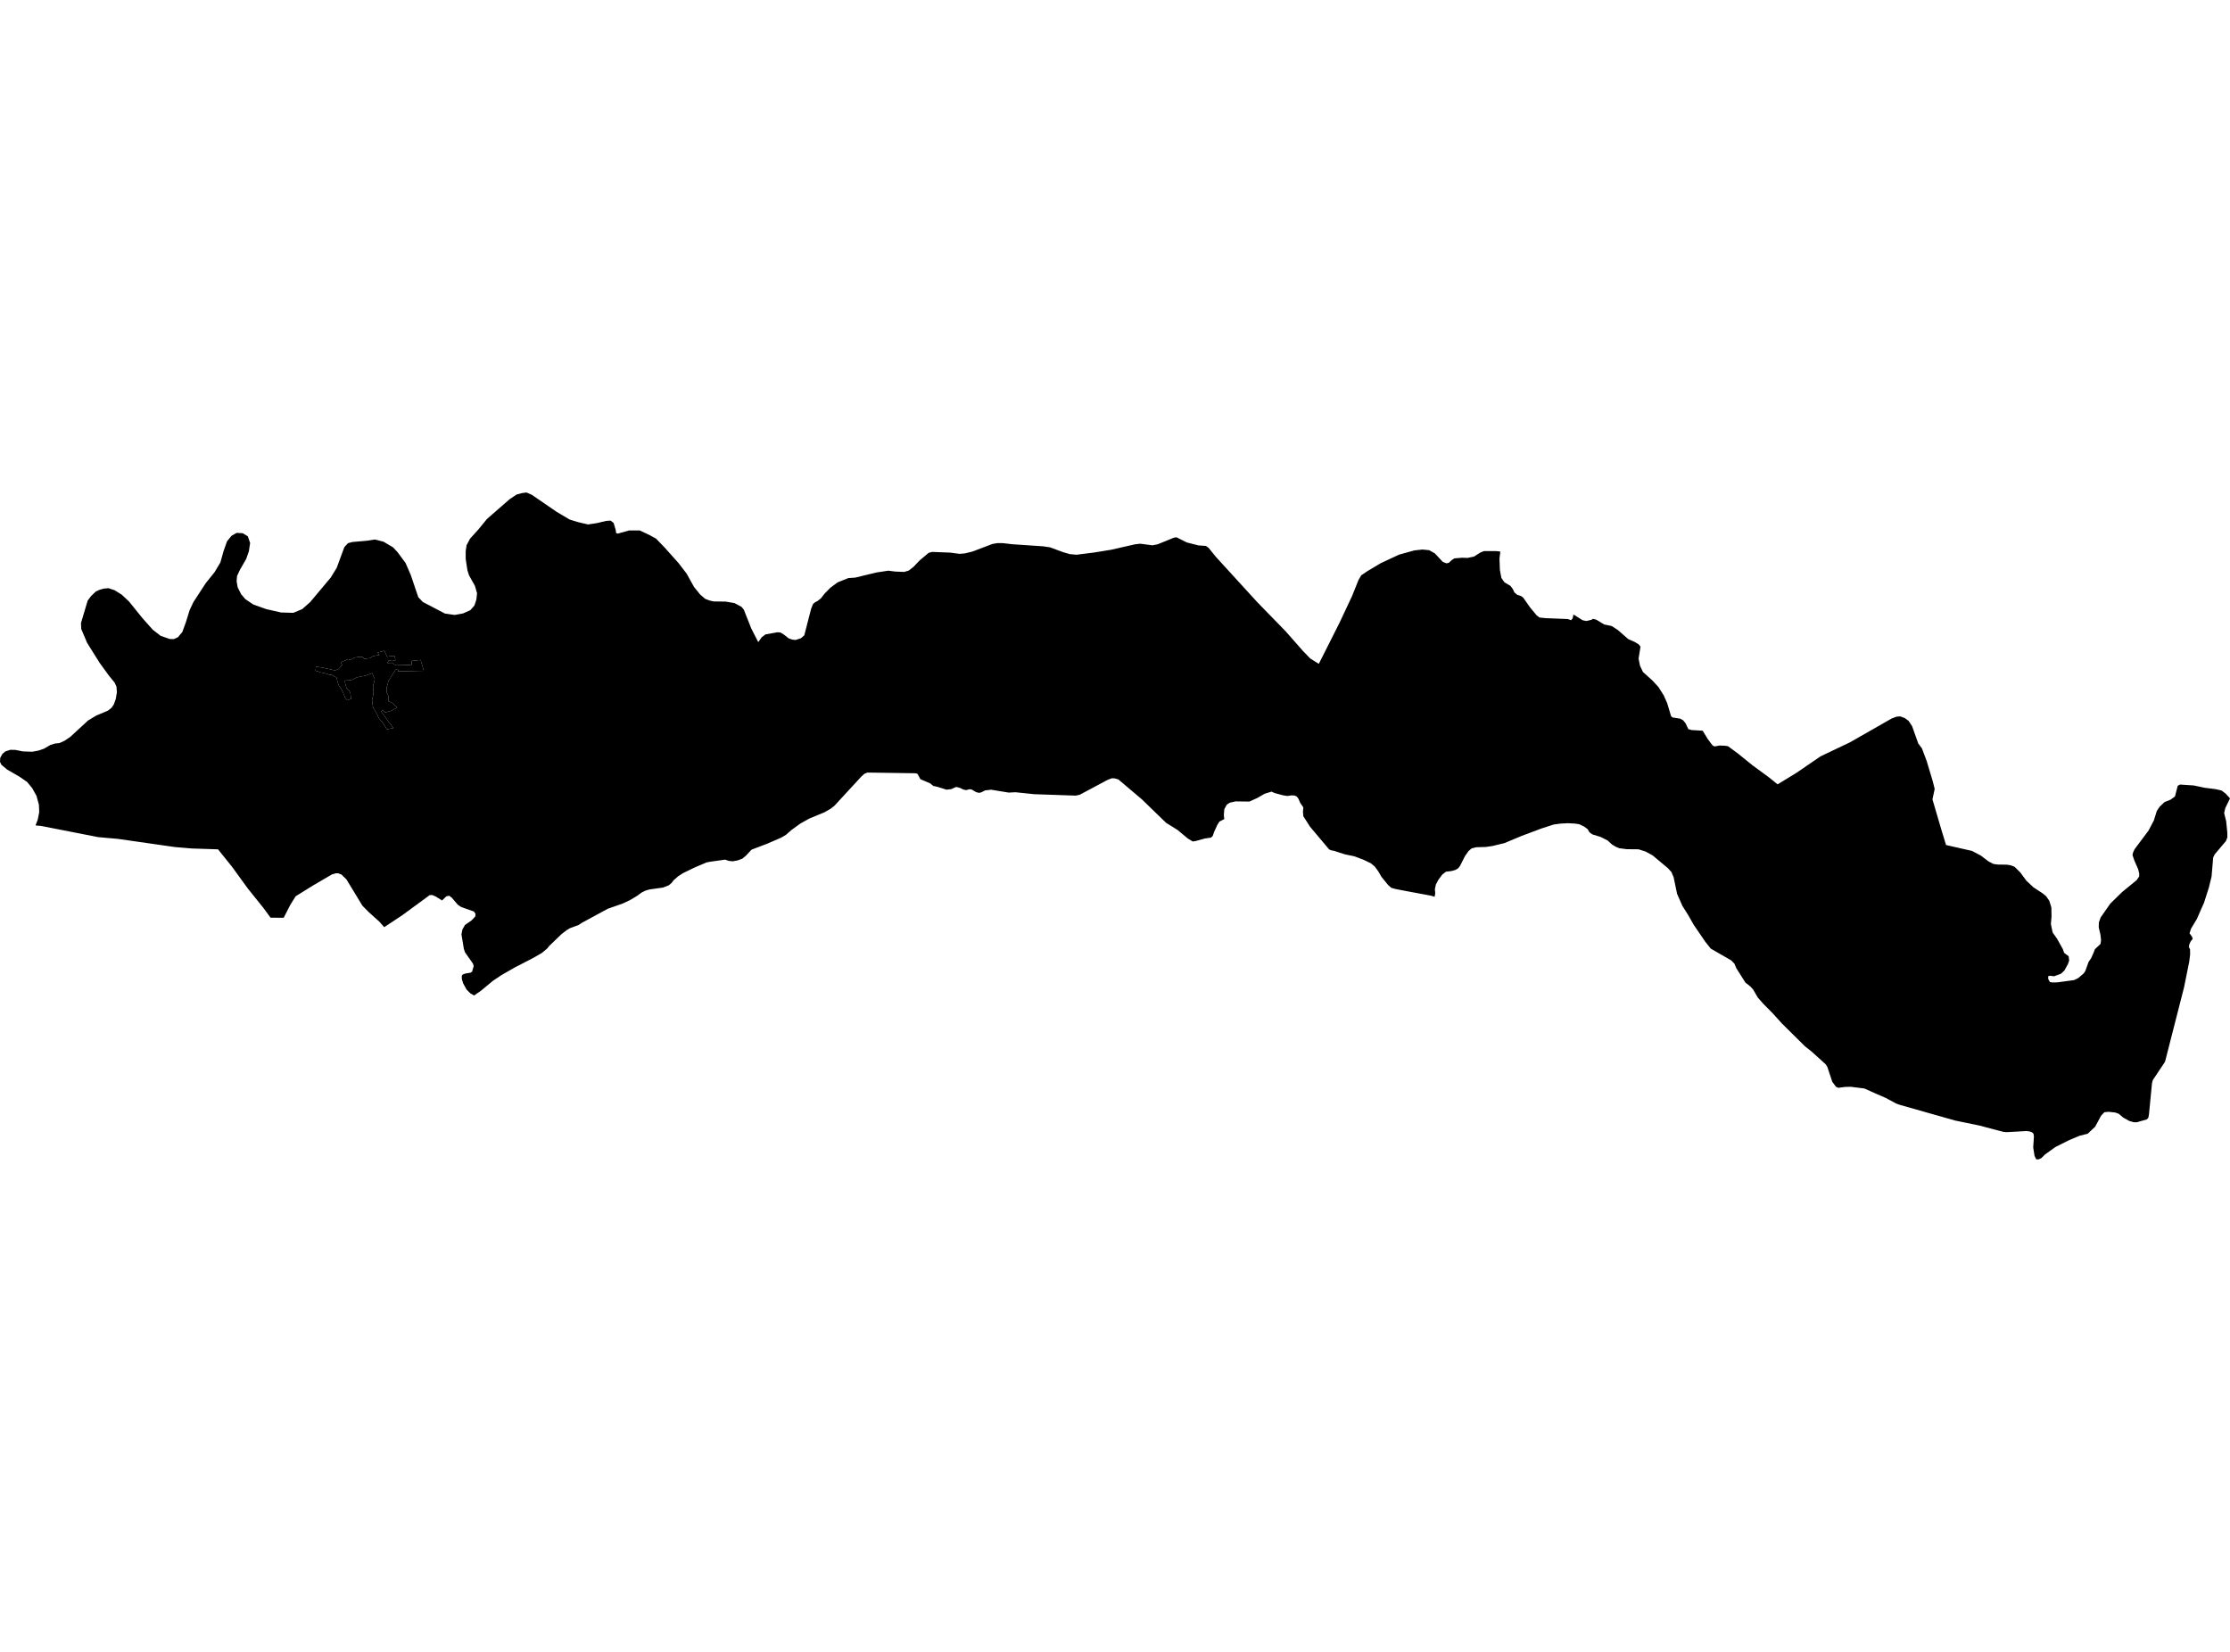 <?xml version='1.0'?>
<svg  baseProfile = 'tiny' width = '540' height = '400' stroke-linecap = 'round' stroke-linejoin = 'round' version='1.1' xmlns='http://www.w3.org/2000/svg'>
<path id='2308001001' title='2308001001'  d='M 152.61 128.448 154.916 128.448 157.254 129.545 158.86 130.425 160.938 132.578 164.289 136.32 166.282 138.923 168.063 142.131 169.542 143.96 170.767 145.014 171.859 145.423 172.803 145.635 175.739 145.677 177.865 146.043 179.556 146.944 180.113 147.612 181.937 152.219 183.612 155.49 184.45 154.308 185.372 153.619 188.261 153.099 188.993 153.163 189.809 153.656 190.986 154.583 191.887 154.886 192.656 154.97 193.966 154.536 194.761 153.847 196.404 147.453 196.876 146.271 197.305 145.884 197.989 145.518 198.784 144.893 199.686 143.732 201.096 142.305 202.835 141.017 205.427 139.984 207.076 139.872 212.245 138.621 215.097 138.192 216.788 138.404 218.956 138.494 220.091 138.144 221.225 137.243 222.683 135.711 224.888 133.86 225.747 133.643 230.121 133.818 232.353 134.115 233.614 134.009 235.48 133.558 240.305 131.724 241.524 131.512 242.791 131.512 245.15 131.788 252.545 132.286 254.279 132.54 257.433 133.707 259.061 134.179 260.672 134.327 264.935 133.792 269.054 133.124 274.816 131.809 276.104 131.66 279.063 132.047 280.308 131.809 284.274 130.197 284.894 130.107 287.402 131.358 290.211 132.069 292.014 132.196 292.676 132.673 294.415 134.825 304.424 145.783 311.3 152.845 315.568 157.69 317.28 159.455 319.263 160.691 319.358 160.744 324.294 150.952 327.4 144.347 328.969 140.429 329.632 139.31 331.026 138.361 334.329 136.384 338.766 134.316 342.456 133.288 344.428 133.071 346.056 133.224 347.429 133.977 349.358 136.045 350.254 136.41 350.838 136.283 351.564 135.615 352.189 135.207 354.029 135.059 355.381 135.101 356.923 134.778 358.403 133.834 359.325 133.442 362.394 133.447 363.312 133.574 363.1 135.234 363.206 138.054 363.566 139.946 364.298 141.001 365.755 141.865 366.312 142.597 366.715 143.456 367.425 144.039 368.305 144.32 368.841 144.707 370.553 147.14 372.117 149.017 372.78 149.531 374.301 149.685 379.661 149.902 380.435 150.183 380.795 149.775 381.034 148.805 383.218 150.183 384.141 150.379 385.323 150.098 385.789 149.839 386.584 150.077 388.472 151.222 390.269 151.588 391.769 152.558 394.277 154.753 395.883 155.463 396.805 156.025 397.256 156.587 396.784 159.471 397.124 161.194 397.85 162.721 400.145 164.788 401.598 166.363 402.865 168.362 403.718 170.281 404.641 173.382 404.98 173.727 406.867 174.029 407.551 174.395 408.193 175.19 408.839 176.568 409.672 176.785 412.307 176.939 413.51 178.917 414.666 180.47 415.159 180.751 416.399 180.533 417.709 180.576 418.456 180.708 420.725 182.368 424.431 185.363 428.311 188.205 430.453 189.927 435.06 187.112 440.828 183.158 447.99 179.744 458.11 173.965 459.271 173.536 460.151 173.472 461.243 173.88 462.16 174.548 463.019 175.842 464.514 180.04 465.394 181.207 466.545 184.26 468.018 189.169 468.49 191.041 467.949 193.559 470.065 200.774 471.242 204.623 477.54 206.054 479.66 207.173 481.542 208.599 482.698 209.198 483.705 209.352 485.932 209.378 486.896 209.527 487.84 209.892 489.229 211.276 490.666 213.232 492.357 214.828 494.647 216.339 495.501 217.049 496.232 218.104 496.741 219.737 496.783 221.932 496.63 223.739 496.757 224.407 497.054 225.807 498.125 227.313 499.514 229.815 499.837 230.737 500.929 231.559 501.056 232.566 500.754 233.451 499.895 235.021 499.058 235.795 497.367 236.415 496.55 236.282 495.994 236.351 495.972 237.035 496.375 237.793 496.98 237.899 498.199 237.878 502.249 237.327 503.256 236.834 504.545 235.736 504.953 235.153 505.748 232.943 506.368 232.036 506.925 230.79 507.291 229.847 508.643 228.574 508.775 227.631 508.627 226.316 508.218 224.572 508.245 223.368 508.674 222.165 511.012 218.809 513.891 215.994 517.384 213.137 518.01 212.235 518.01 211.504 517.756 210.47 516.854 208.403 516.388 207.051 516.536 206.404 516.902 205.63 520.295 201.092 521.562 198.664 522.272 196.384 522.94 195.372 524.138 194.232 525.617 193.633 526.672 192.859 527.34 190.277 527.897 189.98 531.216 190.198 533.877 190.76 536.491 191.088 537.943 191.412 538.929 192.149 540 193.331 538.86 195.674 538.579 196.878 539.072 198.86 539.343 201.553 539.364 202.757 539.019 203.658 536.294 206.881 535.929 207.634 535.536 212.262 534.868 214.971 533.686 218.671 533.145 219.854 531.984 222.52 530.569 224.863 530.203 225.982 530.845 226.888 530.951 227.381 530.458 227.98 530.134 228.733 530.049 229.316 530.325 229.878 530.346 231.103 530.129 232.868 528.878 239.06 524.266 257.106 521.302 261.554 521.111 262.307 520.374 269.877 520.221 270.672 519.834 271.08 517.369 271.764 516.663 271.743 515.656 271.462 514.14 270.619 513.09 269.718 512.21 269.395 510.583 269.22 509.576 269.326 508.786 270.163 507.344 272.83 505.541 274.526 503.527 275.04 501.088 276.069 497.743 277.739 495.214 279.547 494.355 280.405 494.053 280.554 493.666 280.745 493.067 280.724 492.664 279.865 492.346 277.84 492.521 275.215 492.41 274.51 492.028 274.166 491.811 274.097 491.429 273.97 490.698 273.88 487.829 274.049 485.836 274.155 485.089 274.07 479.241 272.533 473.458 271.345 459.987 267.523 459.112 267.2 457.357 266.251 456.689 265.885 454.442 264.915 451.468 263.579 448.149 263.165 446.712 263.208 445.148 263.42 444.592 263.16 443.691 261.957 442.498 258.362 442.111 257.737 438.686 254.636 437.037 253.326 431.471 247.813 429.313 245.422 426.954 243.031 425.65 241.547 424.537 239.628 423.853 238.875 422.655 237.931 420.449 234.443 419.999 233.367 419.23 232.566 414.475 229.831 414.263 229.703 412.953 228.065 410.133 223.936 408.802 221.587 407.413 219.392 406.109 216.445 405.277 212.437 404.742 211.17 403.925 210.263 400.198 207.141 398.465 206.192 396.774 205.657 393.922 205.63 392.082 205.391 391.223 205.026 390.343 204.49 389.293 203.52 387.56 202.656 385.609 202.052 384.883 201.537 384.453 200.785 383.573 200.138 382.439 199.597 381.368 199.427 379.634 199.337 377.79 199.443 376.226 199.661 373.246 200.626 368.422 202.433 364.329 204.151 361.392 204.861 359.765 205.095 357.475 205.158 356.356 205.439 355.609 206.081 354.75 207.311 353.525 209.717 353.075 210.279 352.454 210.645 351.49 210.921 350.164 211.075 349.284 211.737 348.341 212.988 347.699 214.192 347.461 215.331 347.545 216.344 347.397 217.16 346.581 216.901 340.797 215.825 337.971 215.284 336.895 214.982 336.126 214.298 334.52 212.315 333.772 211.021 332.914 209.839 331.991 209.065 330.109 208.159 327.92 207.342 325.714 206.892 323.016 206.028 322.327 205.9 321.855 205.683 317.232 200.196 315.599 197.636 315.515 196.559 315.605 195.504 314.852 194.407 314.401 193.373 314.041 192.902 313.887 192.822 313.527 192.642 313.521 192.642 312.753 192.599 311.745 192.748 310.839 192.605 310.653 192.573 308.66 192.037 308.114 191.788 307.907 191.693 306.237 192.207 304.483 193.22 302.532 194.1 299.229 194.057 297.813 194.359 297.066 194.852 296.467 195.95 296.356 197.413 296.467 198.341 295.285 198.945 294.771 199.761 293.981 201.506 293.657 202.449 293.228 202.836 291.812 203.032 289.459 203.674 288.812 203.764 287.614 203.032 285.191 201.007 282.365 199.242 276.534 193.585 270.814 188.74 269.891 188.48 269.229 188.459 268.699 188.66 268.158 188.872 261.467 192.446 260.524 192.658 260.169 192.647 250.409 192.313 245.887 191.841 244.259 191.926 239.955 191.221 239.525 191.285 238.56 191.391 237.617 191.868 237.06 191.995 236.35 191.799 235.236 191.157 234.743 191.115 233.954 191.327 233.264 191.179 232.474 190.792 231.552 190.553 230.333 191.094 229.85 191.147 229.193 191.221 227.937 190.823 226.945 190.511 226.542 190.426 226.023 190.32 225.121 189.609 224.909 189.546 222.874 188.682 222.185 187.393 221.962 187.319 221.734 187.245 210.394 187.081 210.055 187.075 209.371 187.335 208.618 187.998 202.024 195.149 201.101 195.86 199.643 196.697 195.98 198.208 193.796 199.433 191.675 200.965 190.302 202.168 189.168 202.836 185.892 204.257 181.99 205.747 180.574 207.252 179.763 207.92 178.608 208.35 178.152 208.434 177.425 208.567 176.466 208.461 175.607 208.159 171.901 208.678 171.064 208.848 168.084 210.12 165.344 211.456 164.251 212.167 163.138 213.137 162.582 213.847 161.94 214.383 160.546 214.923 159.745 215.035 157.291 215.379 156.792 215.522 156.262 215.681 155.361 216.132 154.311 216.906 154.009 217.092 152.599 217.94 150.754 218.804 147.181 220.055 140.862 223.48 140.13 223.978 137.989 224.773 137.178 225.266 135.979 226.194 133 229.057 132.549 229.64 132.316 229.836 131.182 230.78 128.955 232.052 124.947 234.119 124.735 234.231 121.459 236.102 119.36 237.502 116.513 239.871 114.801 241.059 113.878 240.523 112.977 239.617 112.16 238.133 111.837 237.083 111.816 236.351 111.991 236.007 112.654 235.747 113.958 235.53 114.323 235.27 114.705 233.939 114.535 233.356 112.606 230.605 112.346 229.831 112.304 229.656 111.742 226.236 111.98 225.054 112.601 223.978 114.159 222.902 115.082 221.932 115.145 221.306 114.779 220.728 111.673 219.631 110.856 219.074 109.398 217.372 108.778 216.901 108.073 217.054 107.045 218.046 105.523 217.097 104.686 216.731 104.044 216.758 97.38 221.645 93.039 224.513 91.856 223.177 89.306 220.882 87.758 219.313 86.083 216.556 83.894 212.946 82.653 211.742 81.879 211.462 81.344 211.462 80.379 211.742 75.799 214.42 71.6 217.028 70.317 219.074 68.695 222.239 65.519 222.218 63.802 219.875 60.006 215.146 56.184 209.882 52.796 205.667 46.472 205.46 42.4 205.121 28.574 203.138 23.798 202.714 9.945 200 8.747 199.894 8.599 199.873 9.129 198.516 9.495 196.687 9.426 194.879 8.843 192.727 7.793 190.839 6.547 189.334 4.702 188.067 1.696 186.328 0.323 185.167 0 184.456 0.064 183.486 0.578 182.564 1.283 181.96 2.502 181.567 3.706 181.588 5.551 181.954 7.819 182.034 9.32 181.753 10.645 181.297 12.167 180.412 13.301 180.046 14.398 179.94 15.703 179.33 17.049 178.408 21.333 174.458 23.347 173.255 26.13 172.088 27.01 171.394 27.562 170.578 28.033 169.263 28.309 167.609 28.203 166.252 27.747 165.282 26.374 163.606 24.142 160.532 21.11 155.691 19.737 152.463 19.673 152.272 19.604 150.894 21.227 145.444 22.059 144.325 23.215 143.228 24.073 142.836 25.102 142.533 26.258 142.427 27.758 142.92 29.497 144.013 31.236 145.645 34.501 149.69 36.993 152.484 38.901 153.968 41.112 154.737 42.098 154.758 43.084 154.308 44.15 153.035 45.008 150.687 45.904 147.782 46.821 145.82 49.838 141.187 51.958 138.557 53.369 136.188 54.137 133.452 54.97 131.083 56.062 129.747 57.302 129.036 58.781 129.121 60.006 129.853 60.568 131.485 60.266 133.489 59.629 135.318 58.087 138.011 57.403 139.48 57.297 140.747 57.557 142.231 58.394 143.891 59.402 145.073 61.337 146.382 64.486 147.501 68.048 148.312 71.027 148.397 73.19 147.49 75.12 145.783 80.103 139.84 81.54 137.492 83.38 132.493 84.275 131.523 85.346 131.242 88.819 130.939 90.748 130.637 92.874 131.173 95.191 132.546 96.283 133.728 98.197 136.31 99.464 139.215 101.293 144.617 102.406 145.778 107.744 148.572 110.104 148.911 112.118 148.545 113.899 147.75 114.885 146.626 115.352 145.205 115.522 143.657 115.007 141.871 113.571 139.31 113.184 138.08 112.77 135.35 112.77 133.431 112.982 132.01 113.841 130.42 115.871 128.177 117.907 125.68 123.394 120.893 125.085 119.754 126.395 119.404 127.487 119.255 128.775 119.812 134.76 123.92 137.909 125.792 139.887 126.412 142.394 126.995 144.557 126.667 146.81 126.131 147.839 126.062 148.586 126.624 149.106 128.368 149.19 129.079 149.62 129.206 152.339 128.448 152.61 128.448 Z M 90.171 158.962 89.63 159.349 88.167 159.545 87.822 159.042 86.82 159.084 86.046 159.201 85.468 159.434 84.816 159.821 84.313 159.588 82.499 160.404 82.849 161.025 82.388 161.528 82.038 161.989 81.116 162.339 80.114 162.111 78.221 161.687 76.488 161.417 76.414 162.424 77.108 162.615 77.686 162.848 78.571 163.002 79.112 163.156 79.769 163.389 80.347 163.426 80.999 163.813 81.503 164.041 81.657 164.815 82.044 166.018 82.664 166.867 83.008 167.566 83.358 168.377 83.592 168.998 84.09 169.576 85.018 169.226 84.821 167.715 84.397 167.057 83.936 166.713 83.586 165.472 83.507 164.815 83.512 164.794 84.742 164.735 85.436 164.545 86.401 164.036 87.44 163.802 88.363 163.649 89.057 163.415 90.139 162.986 90.33 163.532 90.754 164.423 90.642 165.038 90.409 165.737 90.335 166.278 90.451 167.482 90.372 168.293 90.107 169.454 90.144 170.148 90.34 171.235 90.801 172.083 91.268 172.857 91.729 173.901 92.694 175.025 93.701 176.61 95.239 176.303 94.777 175.64 94.12 174.829 93.155 173.44 92.307 172.279 92.731 171.929 93.309 172.55 93.924 172.354 94.809 172.083 95.657 171.654 96.198 171.346 95.657 170.88 95 170.222 94.078 169.798 94.115 168.908 93.961 168.324 93.691 167.784 93.574 166.702 93.919 165.499 94.072 164.841 94.534 164.147 94.878 163.601 95.228 163.023 95.763 162.17 96.341 161.973 96.421 162.557 102.629 162.435 101.855 159.8 99.697 160.038 99.697 160.966 98.812 161.046 98.038 161.009 97.227 161.083 95.801 161.088 94.915 160.505 93.797 160.547 94.184 159.885 94.952 160.081 95.763 159.848 95.53 158.803 94.337 158.92 93.76 159.037 93.06 157.568 91.443 158.029 91.867 158.612 90.945 158.766 90.171 158.962 Z' />
<path id='2308002001' title='2308002001'  d='M 90.171 158.962 90.945 158.766 91.867 158.612 91.443 158.029 93.06 157.568 93.76 159.037 94.337 158.92 95.53 158.803 95.763 159.848 94.952 160.081 94.184 159.885 93.797 160.547 94.915 160.505 95.801 161.088 97.227 161.083 98.038 161.009 98.812 161.046 99.697 160.966 99.697 160.038 101.855 159.8 102.629 162.435 96.421 162.557 96.341 161.973 95.763 162.17 95.228 163.023 94.878 163.601 94.534 164.147 94.072 164.841 93.919 165.499 93.574 166.702 93.691 167.784 93.961 168.324 94.115 168.908 94.078 169.798 95 170.222 95.657 170.88 96.198 171.346 95.657 171.654 94.809 172.083 93.924 172.354 93.309 172.55 92.731 171.929 92.307 172.279 93.155 173.44 94.12 174.829 94.777 175.64 95.239 176.303 93.701 176.61 92.694 175.025 91.729 173.901 91.268 172.857 90.801 172.083 90.34 171.235 90.144 170.148 90.107 169.454 90.372 168.293 90.451 167.482 90.335 166.278 90.409 165.737 90.642 165.038 90.754 164.423 90.33 163.532 90.139 162.986 89.057 163.415 88.363 163.649 87.44 163.802 86.401 164.036 85.436 164.545 84.742 164.735 83.512 164.794 83.507 164.815 83.586 165.472 83.936 166.713 84.397 167.057 84.821 167.715 85.018 169.226 84.09 169.576 83.592 168.998 83.358 168.377 83.008 167.566 82.664 166.867 82.044 166.018 81.657 164.815 81.503 164.041 80.999 163.813 80.347 163.426 79.769 163.389 79.112 163.156 78.571 163.002 77.686 162.848 77.108 162.615 76.414 162.424 76.488 161.417 78.221 161.687 80.114 162.111 81.116 162.339 82.038 161.989 82.388 161.528 82.849 161.025 82.499 160.404 84.313 159.588 84.816 159.821 85.468 159.434 86.046 159.201 86.82 159.084 87.822 159.042 88.167 159.545 89.63 159.349 90.171 158.962 Z' />
</svg>